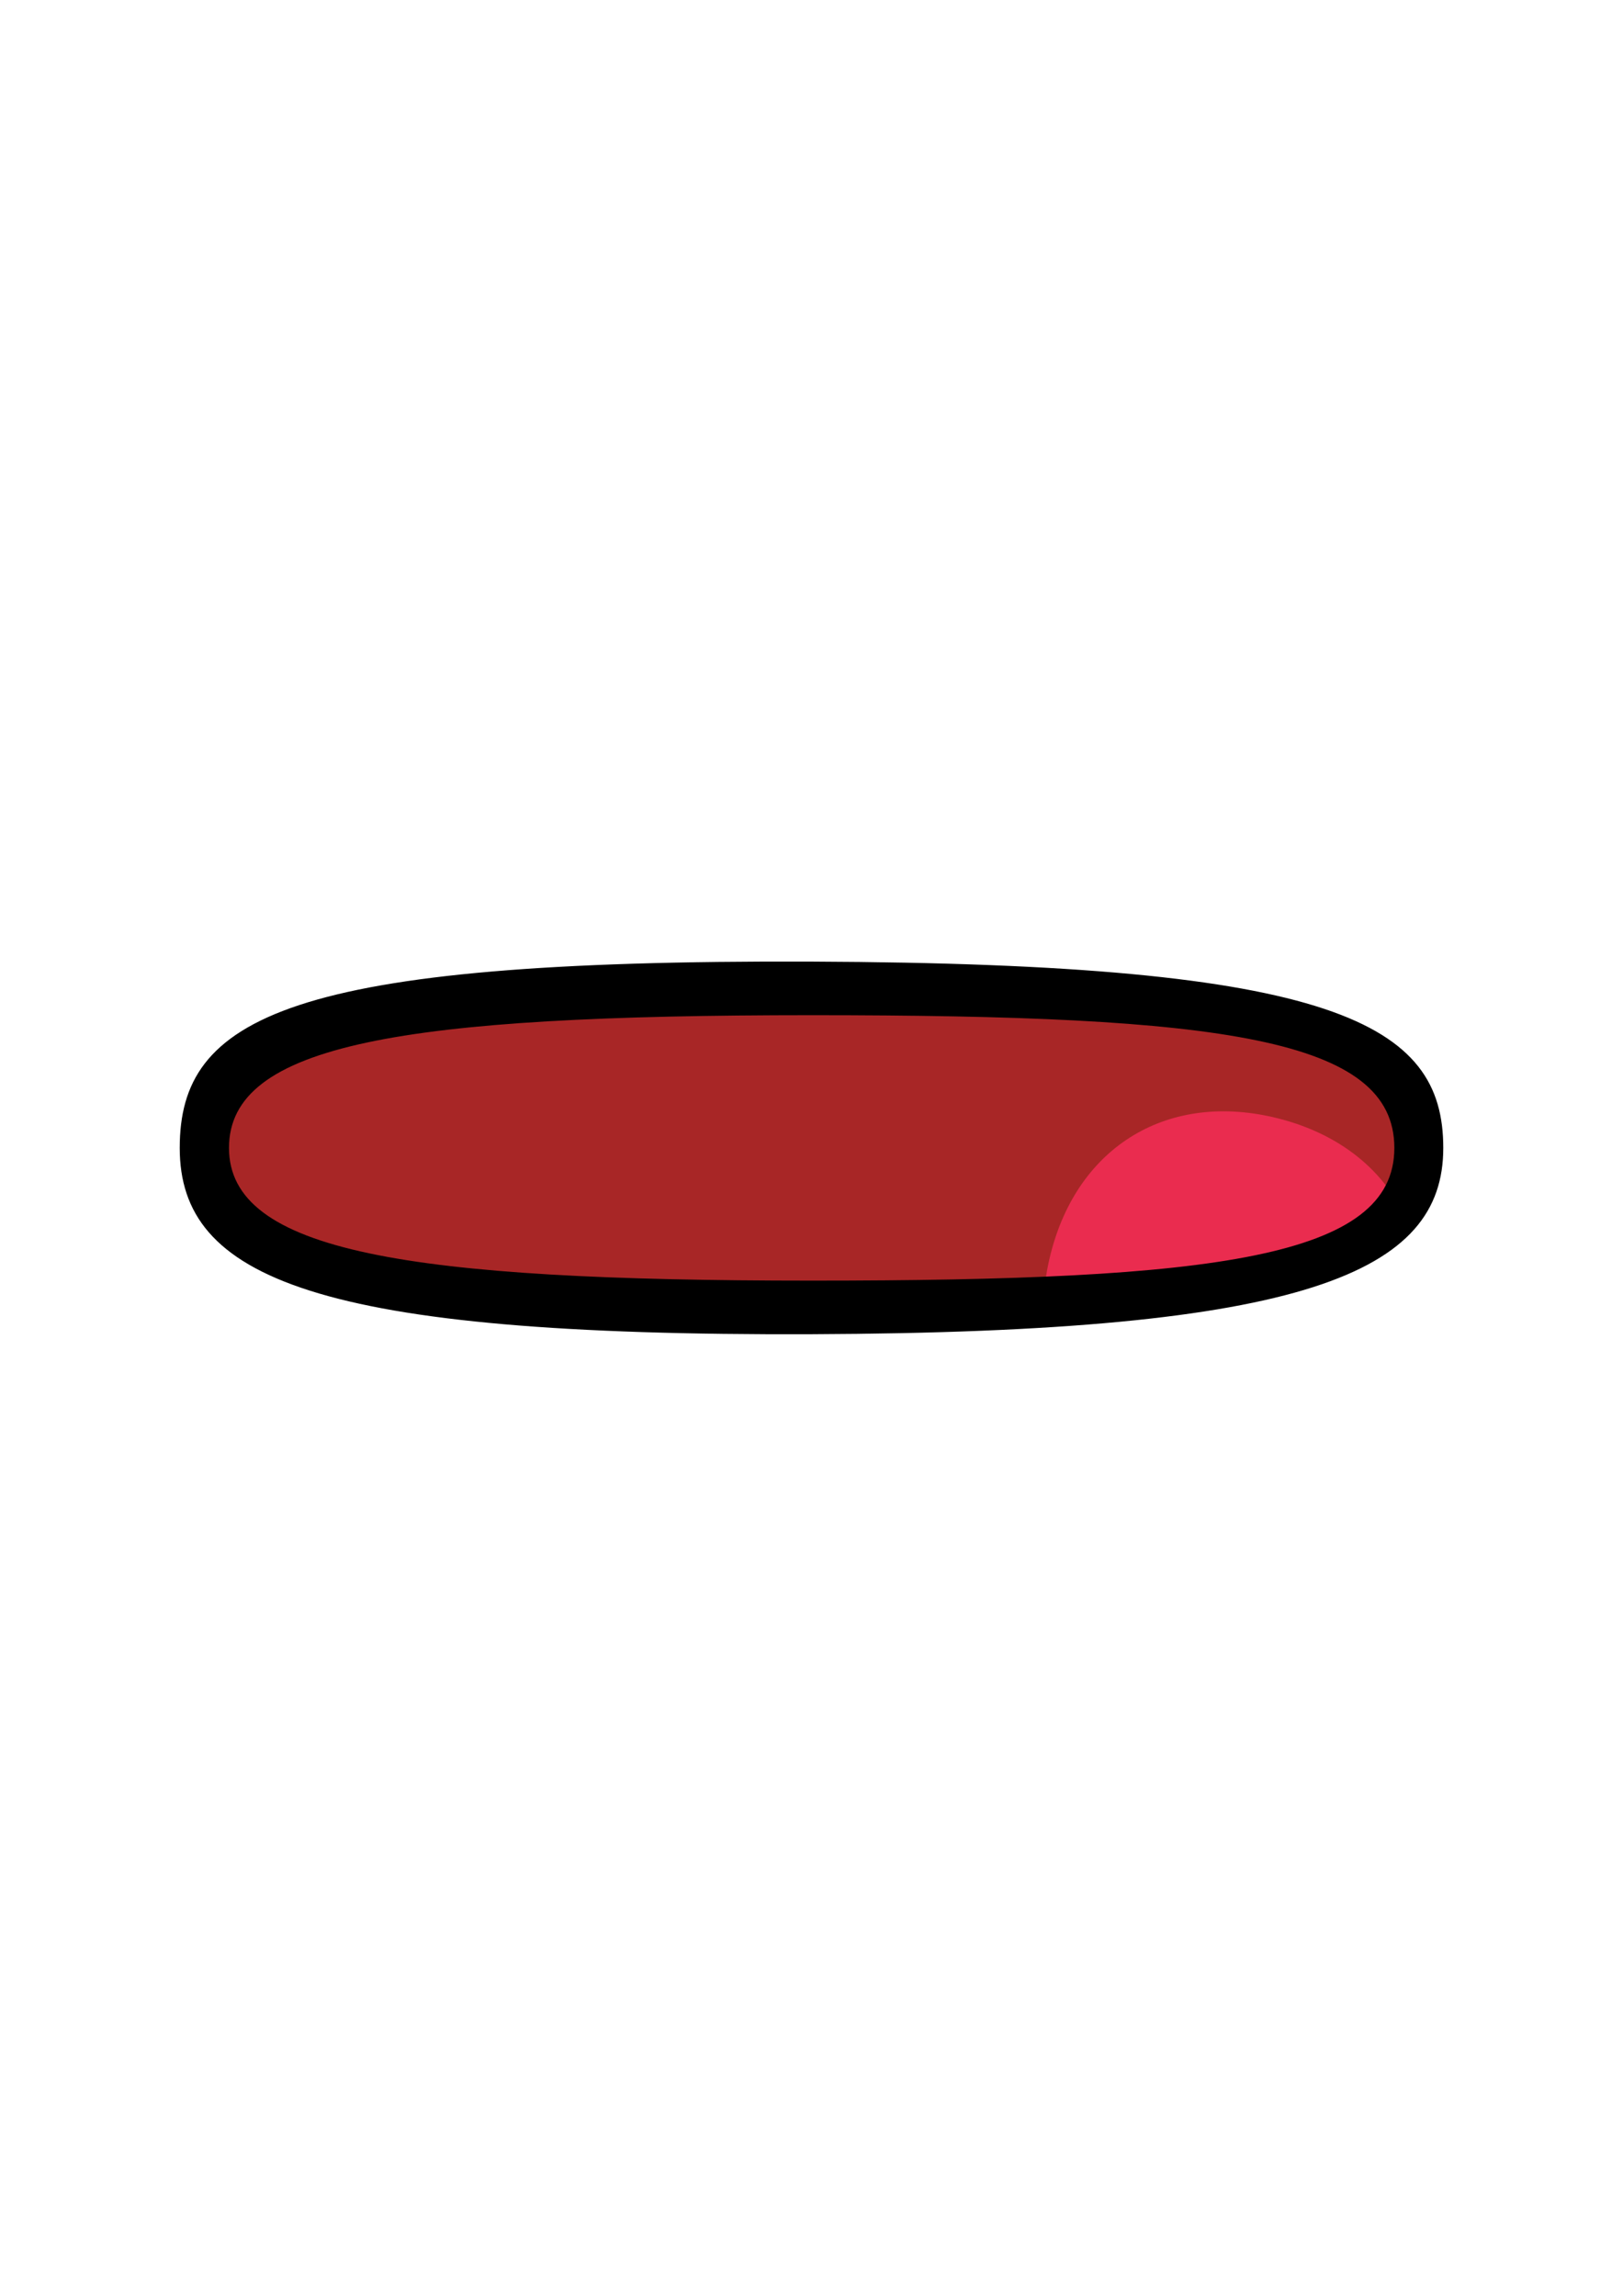 <?xml version="1.0" encoding="UTF-8" standalone="no"?>
<!-- Created with Inkscape (http://www.inkscape.org/) -->

<svg
   width="210mm"
   height="297mm"
   viewBox="0 0 210 297"
   version="1.1"
   id="svg8194"
   sodipodi:docname="721_mouth_open_e.svg"
   inkscape:version="1.2-beta (1b65182ce9, 2022-04-05)"
   xmlns:inkscape="http://www.inkscape.org/namespaces/inkscape"
   xmlns:sodipodi="http://sodipodi.sourceforge.net/DTD/sodipodi-0.dtd"
   xmlns="http://www.w3.org/2000/svg"
   xmlns:svg="http://www.w3.org/2000/svg">
  <sodipodi:namedview
     id="namedview8196"
     pagecolor="#ffffff"
     bordercolor="#666666"
     borderopacity="1.0"
     inkscape:pageshadow="2"
     inkscape:pageopacity="0.0"
     inkscape:pagecheckerboard="0"
     inkscape:deskcolor="#d1d1d1"
     inkscape:document-units="mm"
     showgrid="false"
     inkscape:zoom="0.7071068"
     inkscape:cx="545.88642"
     inkscape:cy="627.2037"
     inkscape:window-width="1920"
     inkscape:window-height="991"
     inkscape:window-x="-9"
     inkscape:window-y="-9"
     inkscape:window-maximized="1"
     inkscape:current-layer="layer1" />
  <defs
     id="defs8191" />
  <g
     inkscape:label="Layer 1"
     inkscape:groupmode="layer"
     id="layer1">
    <path
       style="fill:#a82626;fill-opacity:1;stroke:none;stroke-width:0.204px;stroke-linecap:butt;stroke-linejoin:miter;stroke-opacity:1"
       d="m 99.724,127.992 -25.43,0.338 -20.344,1.62 -15.412,4.186 -9.247,4.456 -3.699,7.899 1.695,6.819 7.244,8.642 18.032,5.266 14.796,2.025 28.975,1.215 31.904,-0.675 34.524,-3.916 16.954,-7.021 2.774,-8.844 -1.849,-10.667 -18.032,-8.507 -25.739,-2.363 z"
       id="path18886" />
    <path
       id="path20173"
       style="font-variation-settings:'wght' 50;fill:#ea2c4f;fill-opacity:1;stroke-width:0.24;stroke-linecap:round;paint-order:stroke fill markers"
       d="m 165.339,144.674 c -14.075,-3.544 -25.863,3.501 -29.407,17.576 -0.48,1.904 -0.764,3.766 -0.864,5.572 l 22.375,-4.04 25.019,-4.714 c -2.534,-6.974 -8.513,-12.227 -17.122,-14.395 z"
       sodipodi:nodetypes="cscccc" />
    <path
       id="path8463"
       style="font-variation-settings:'wdth' 100, 'wght' 900;fill:#000000;stroke-width:1.195;stroke-linecap:round;paint-order:stroke fill markers"
       d="m 105.013,124.399 c -67.799,-0.262 -81.758,7.233 -81.758,24.101 0,16.868 17.662,24.349 81.758,24.101 64.096,-0.248 81.732,-7.967 81.732,-24.101 0,-16.133 -13.933,-23.838 -81.732,-24.101 z m 75.401,24.101 c 0,14.194 -23.095,17.171 -75.401,17.171 -52.306,0 -75.384,-3.734 -75.384,-17.171 0,-13.436 22.372,-17.17 75.384,-17.17 53.012,0 75.401,2.976 75.401,17.17 z"
       sodipodi:nodetypes="zzzzzzzzzz" />
  </g>
</svg>

